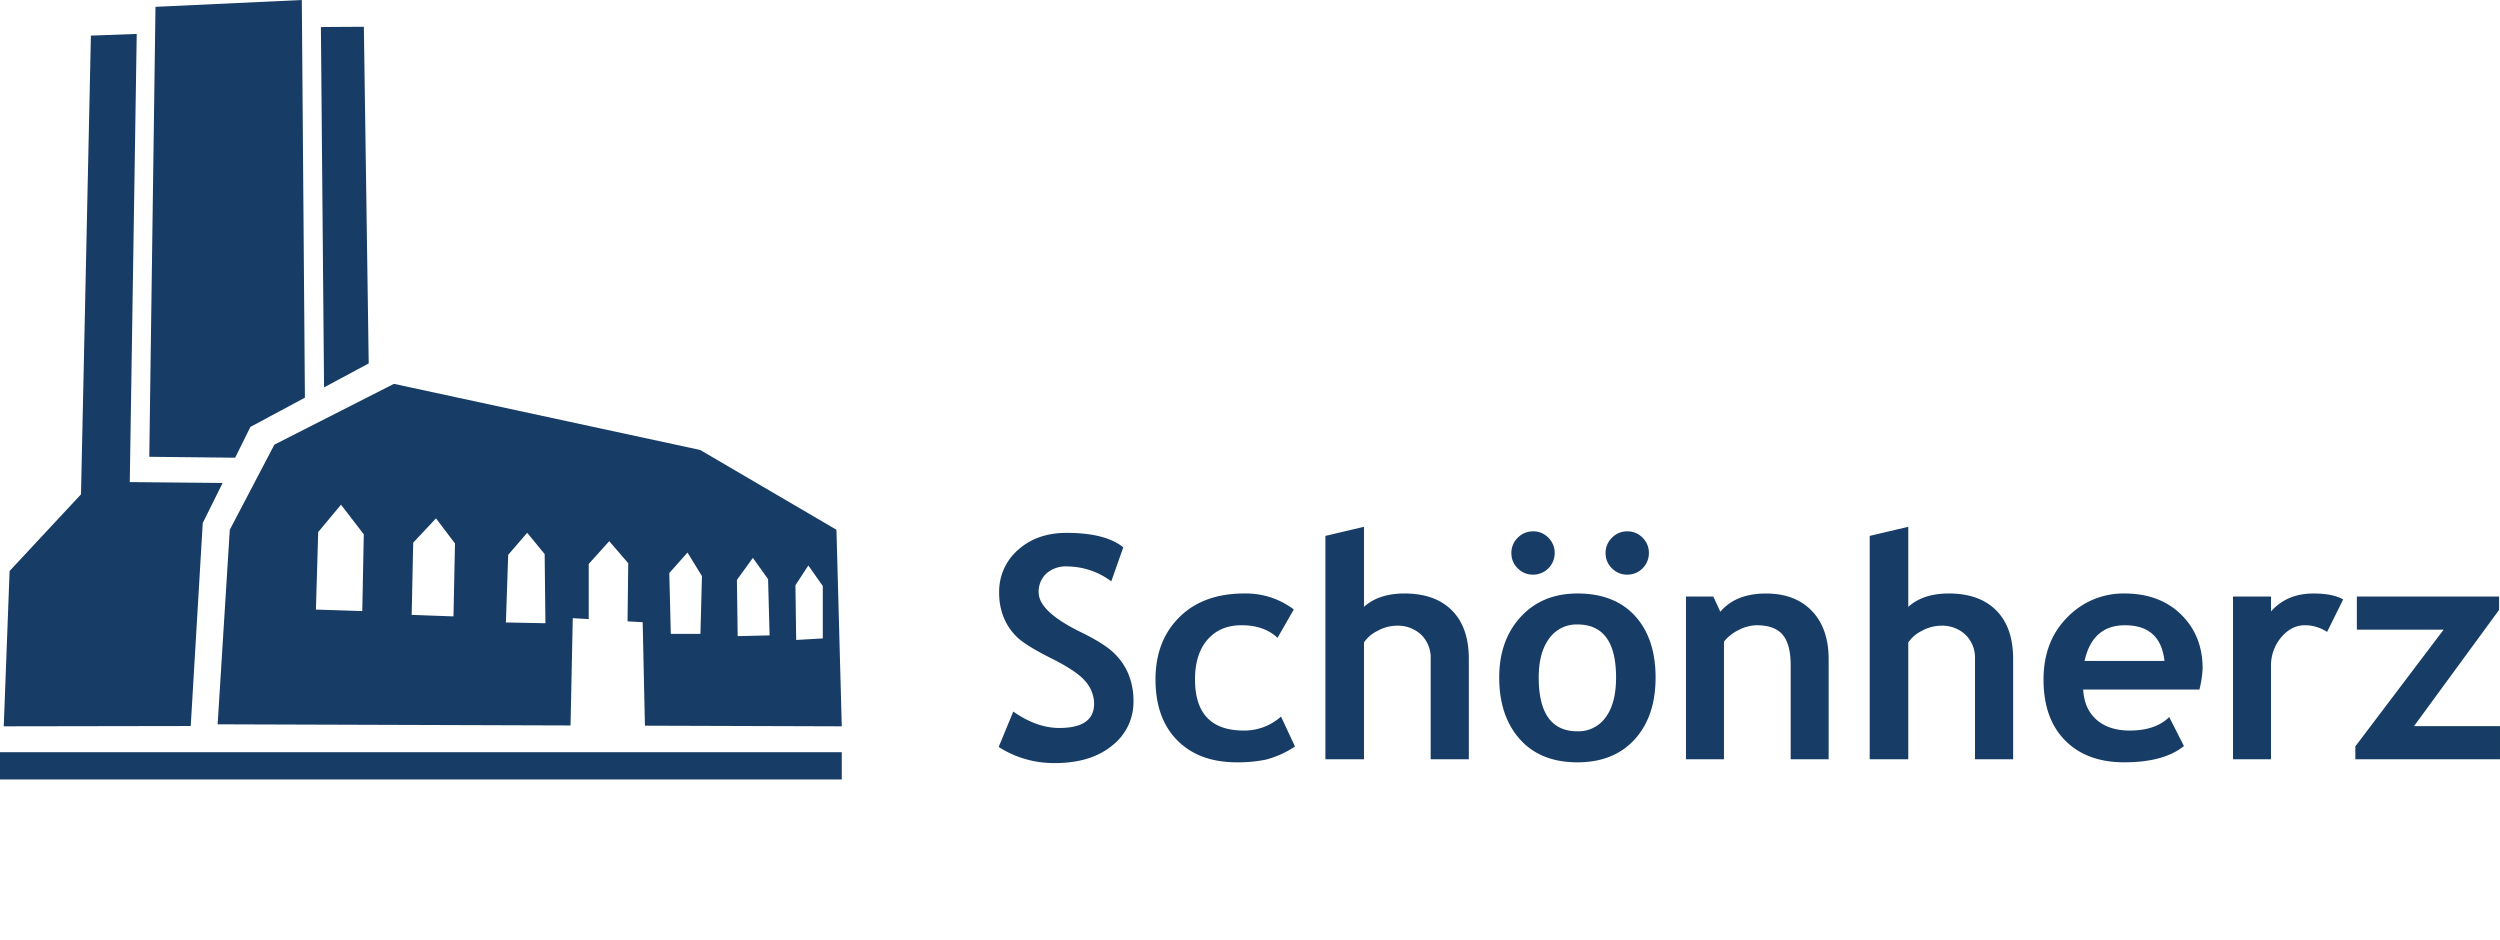 <svg xmlns="http://www.w3.org/2000/svg" viewBox="0 0 823.953 309.73"><path d="M77.5 150.85l-28.3-.3 2.044-148.3L99.472 0l1.02 131.063-17.959 9.637zm-10.679 21.523l6.55-13.2-30.6-.286 2.29-147.709-.746.028-14.359.531-3.263 151.186L3.165 188.19l-1.929 51.192 61.624-.1zm54.7-52.6l-1.6-110.953-13.221.08-.939.035 1.04 118.748zm-31.09 26.773l39.4-20.036 100.933 21.79 44.915 26.3 1.753 64.783-64.879-.21-.739-34.1-4.99-.289.231-19.162-6.261-7.264-6.762 7.514v18.168l-5.26-.3-.733 35.357-116.312-.377 4.007-64.12zm171.727 46.334l.25 18.032 8.766-.5v-17.28l-4.759-6.762zm-19.285-1.754l.25 18.534 10.519-.25-.5-18.534-5.009-7.013zm-22.291-2.254l.5 20.037h9.768l.5-19.035-4.759-7.764zm-53.847 16.28l13.024.25-.251-22.791-5.76-7.012-6.262 7.263zm-31.056-2.5l13.775.5.5-24.043-6.262-8.265-7.513 8.014zm-31.56-1.752l15.278.5.5-25.3-7.513-9.767-7.514 9.016zM0 256.894h277.432v-8.988H0zm347.678-5.4q11.819 0 18.856-5.759a18.142 18.142 0 0 0 7.036-14.674 22.9 22.9 0 0 0-1.7-8.99 20.407 20.407 0 0 0-4.958-7.061q-3.255-3.03-10.618-6.636-13.971-6.81-13.971-13.121a8.189 8.189 0 0 1 2.478-6.186 9.689 9.689 0 0 1 6.987-2.378 24.477 24.477 0 0 1 14.473 4.908l3.957-11.219q-5.961-4.756-18.681-4.757-9.765 0-16 5.609a18.187 18.187 0 0 0-6.235 14.123 21.256 21.256 0 0 0 1.577 8.313 18.581 18.581 0 0 0 4.508 6.486q2.93 2.73 11.368 6.961t11.143 7.638a11.35 11.35 0 0 1 2.7 7.161q0 8.014-11.468 8.013-7.465 0-15.175-5.408l-4.808 11.669a33.552 33.552 0 0 0 18.531 5.308zm62.451-55.894q-13.572 0-21.435 7.813t-7.863 20.487q0 12.871 7.188 20.108t19.606 7.237a45.19 45.19 0 0 0 9.641-.9 31.8 31.8 0 0 0 9.541-4.307l-4.608-9.867a18.156 18.156 0 0 1-12.27 4.608q-16.075 0-16.076-16.878 0-8.362 4.131-13.1t11.244-4.733q7.41 0 11.819 4.157l5.359-9.365a26.116 26.116 0 0 0-16.277-5.26zm73.971 54.642v-33.054q0-10.416-5.558-16t-15.626-5.588q-8.514 0-13.372 4.408v-26.39l-12.721 3v73.62h12.721v-38.509a11.56 11.56 0 0 1 4.507-3.831 13.248 13.248 0 0 1 6.26-1.677 11.175 11.175 0 0 1 8.114 3 10.575 10.575 0 0 1 3.1 7.962v33.054zm16.8-6.636q6.786 7.64 19.006 7.638 11.97 0 18.856-7.562t6.888-20.382q0-12.87-6.761-20.282t-18.981-7.418q-11.619 0-18.706 7.713t-7.087 19.987q0 12.67 6.785 20.306zm-.676-66.383a6.9 6.9 0 0 0-2.1 5.059 6.814 6.814 0 0 0 2.1 5.033 6.935 6.935 0 0 0 5.058 2.078 7.1 7.1 0 0 0 7.112-7.111 6.944 6.944 0 0 0-2.079-5.059 6.815 6.815 0 0 0-5.033-2.1 6.9 6.9 0 0 0-5.056 2.1zm10.367 33.2a11.041 11.041 0 0 1 9.315-4.608q12.721 0 12.72 17.478 0 8.515-3.43 13.122a10.976 10.976 0 0 1-9.29 4.607q-12.771 0-12.771-17.729.002-8.259 3.458-12.865zm20.683-33.2a6.9 6.9 0 0 0-2.1 5.059 6.817 6.817 0 0 0 2.1 5.033 6.937 6.937 0 0 0 5.059 2.078 7.095 7.095 0 0 0 7.111-7.111 6.943 6.943 0 0 0-2.078-5.059 6.817 6.817 0 0 0-5.033-2.1 6.9 6.9 0 0 0-5.057 2.1zm71.417 73.019v-32.9q0-10.264-5.534-16t-15.1-5.734q-9.966 0-15.074 6.01l-2.3-5.008h-9.014v53.637h12.521v-38.768a13.546 13.546 0 0 1 4.883-3.856 13.3 13.3 0 0 1 5.884-1.553q5.959 0 8.589 3.156t2.629 10.016v31zm60.8 0v-33.054q0-10.416-5.558-16t-15.625-5.588q-8.514 0-13.372 4.408v-26.39l-12.72 3v73.62h12.72v-38.509a11.556 11.556 0 0 1 4.508-3.831 13.248 13.248 0 0 1 6.26-1.677 11.174 11.174 0 0 1 8.113 3 10.576 10.576 0 0 1 3.105 7.962v33.054zm62.453-29.948q0-10.768-7.062-17.729t-18.73-6.965a25.61 25.61 0 0 0-18.805 7.863q-7.839 7.863-7.838 20.533 0 12.873 7.136 20.058t19.407 7.187q13.12 0 19.732-5.359l-4.858-9.565q-4.457 4.457-13.021 4.457-6.862 0-10.918-3.556t-4.407-9.966h38.313a34.989 34.989 0 0 0 1.052-6.958zm-25.591-14.224q11.718 0 13.021 11.77h-26.343q2.604-11.769 13.322-11.77zm71.917-8.513q-3.406-1.954-9.817-1.954-8.712 0-13.972 5.91v-4.908h-12.52v53.637h12.52v-30.549a14.375 14.375 0 0 1 3.38-9.666q3.381-3.956 7.738-3.957a13.141 13.141 0 0 1 7.362 2.2zm51.683 52.685v-10.918h-28.346l28.046-38.312v-4.407h-46.877v10.918h28.6l-29.1 38.462v4.257z" fill="#173c65"/></svg>
